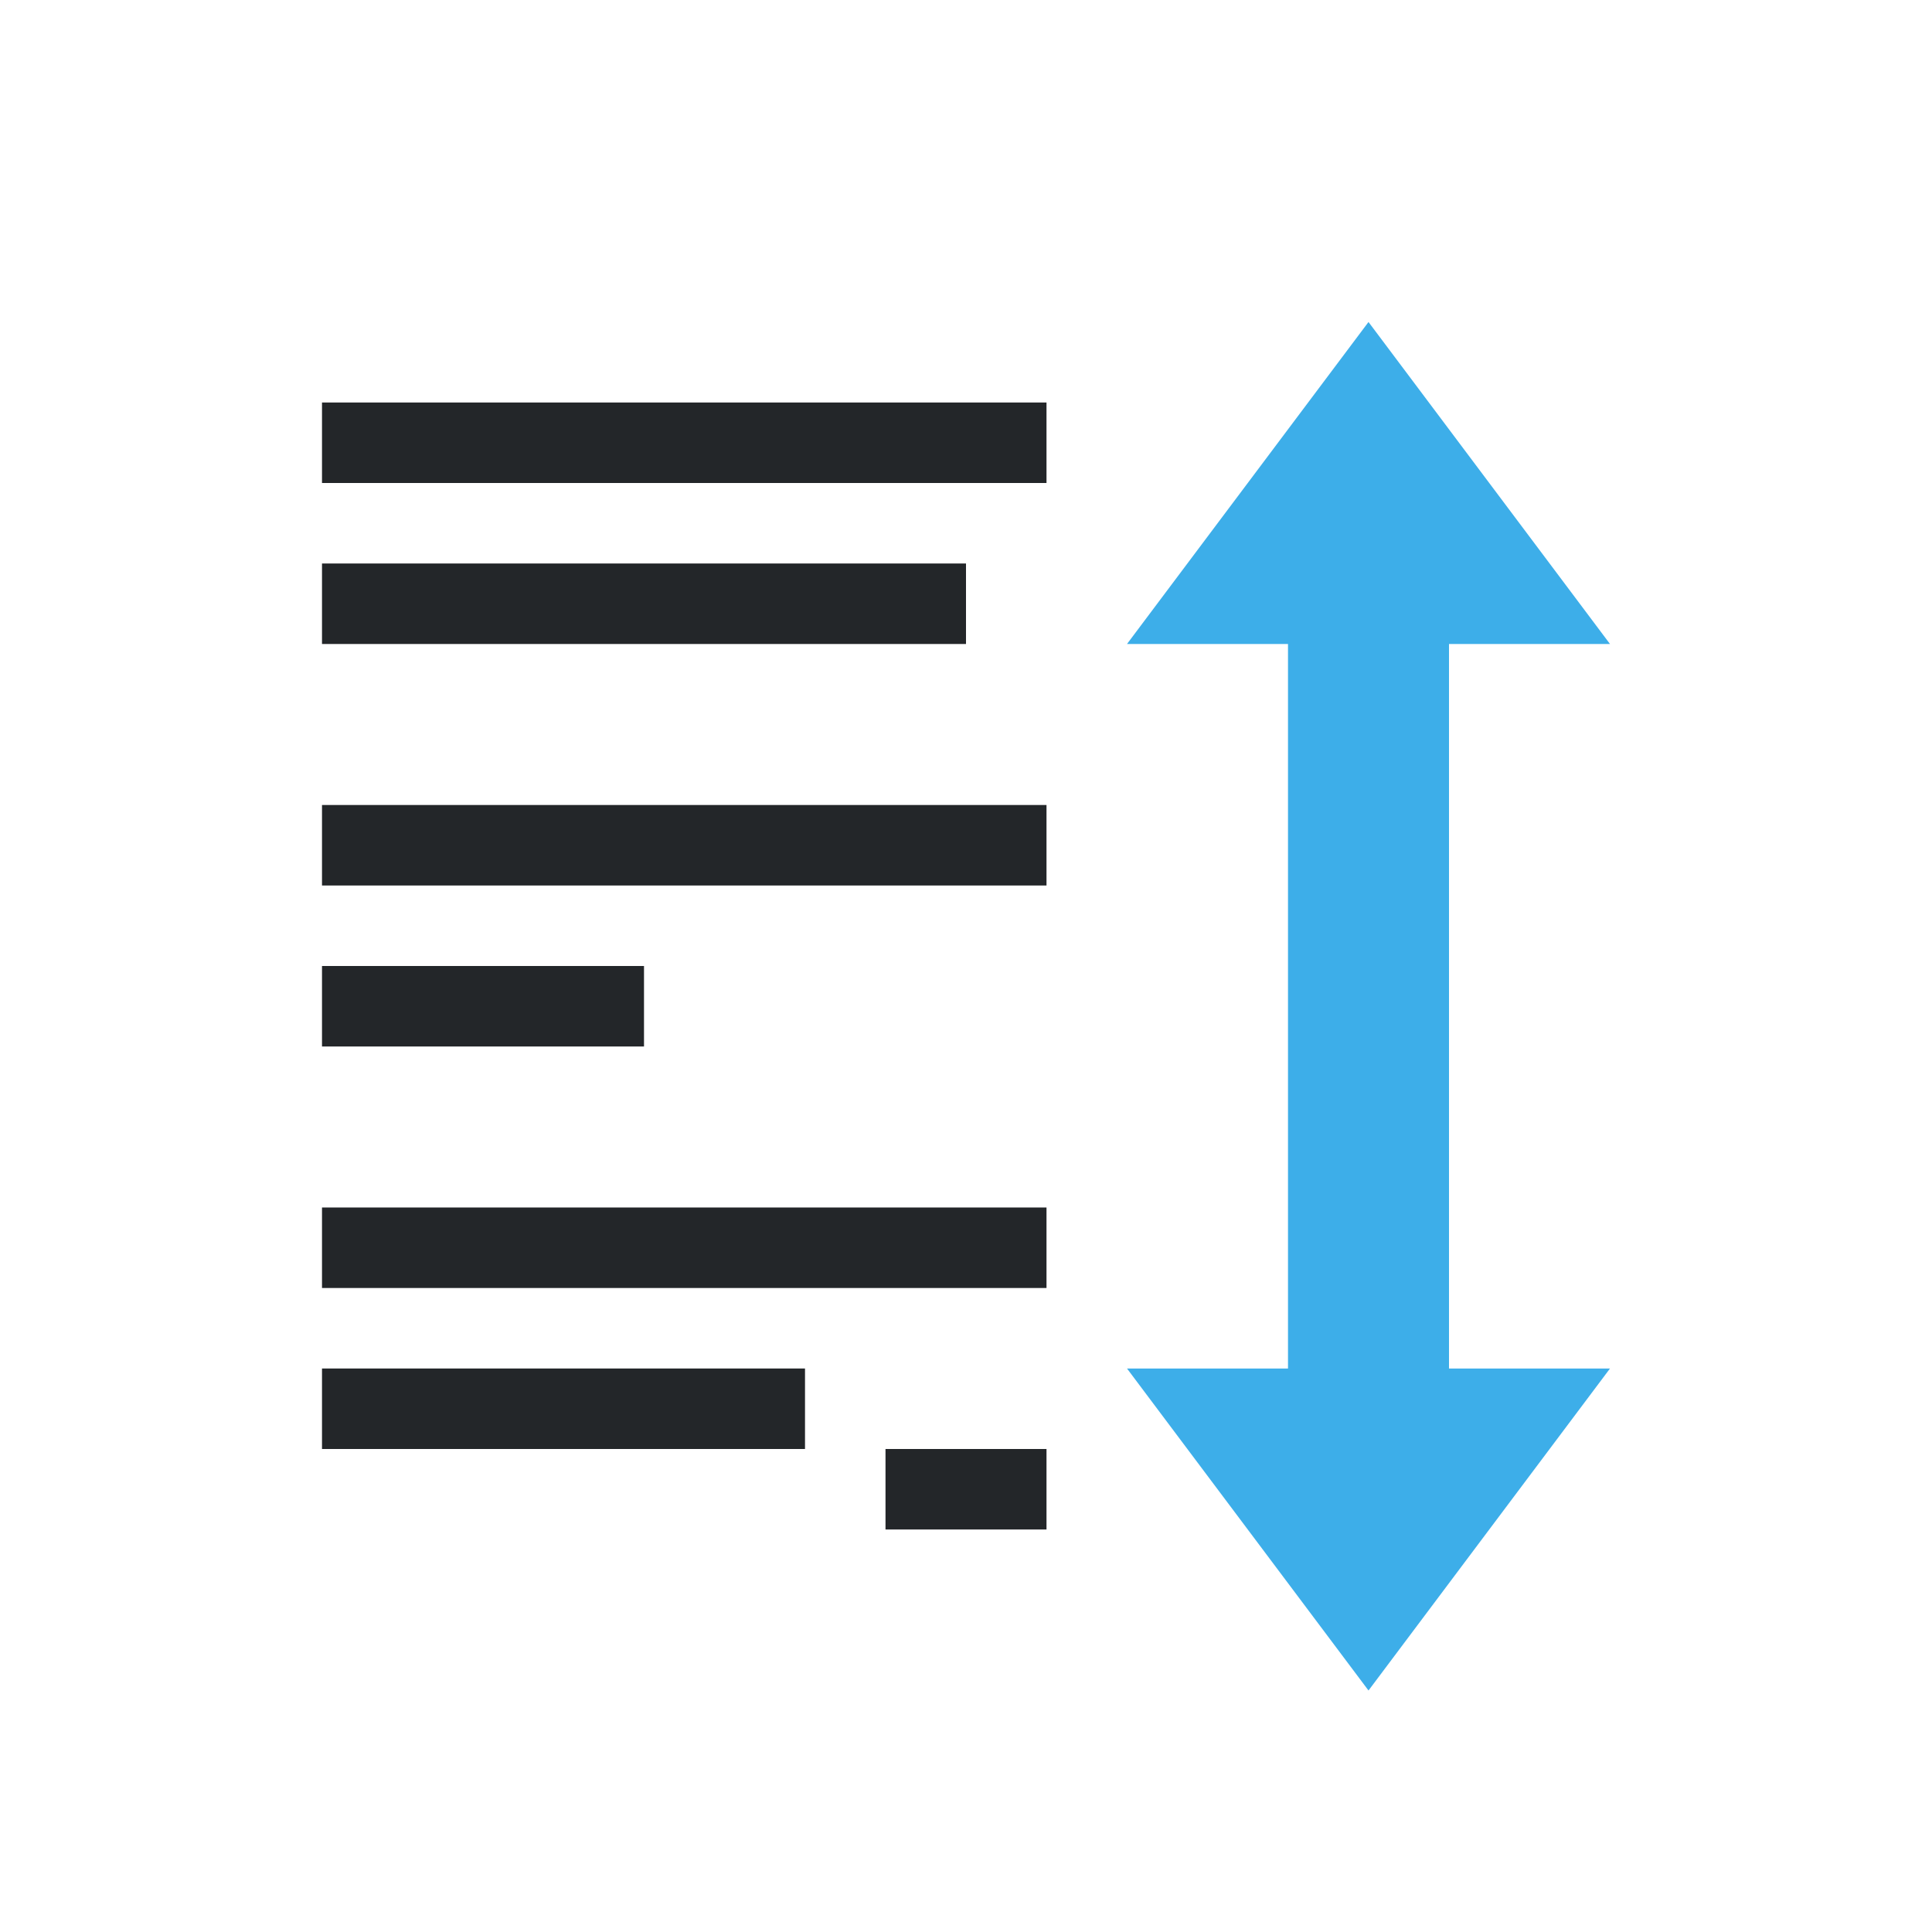 <svg viewBox="0 0 24 24" xmlns="http://www.w3.org/2000/svg"><path d="m4 5v1h9v-1zm0 2v1h8v-1zm0 3v1h9v-1zm0 2v1h4v-1zm0 3v1h9v-1zm0 2v1h6v-1zm7 1v1h2v-1z" fill="#232629"/><path d="m17 4-3 4h2v9h-2l3 4 3-4h-2v-9h2z" fill="#3daee9"/></svg>